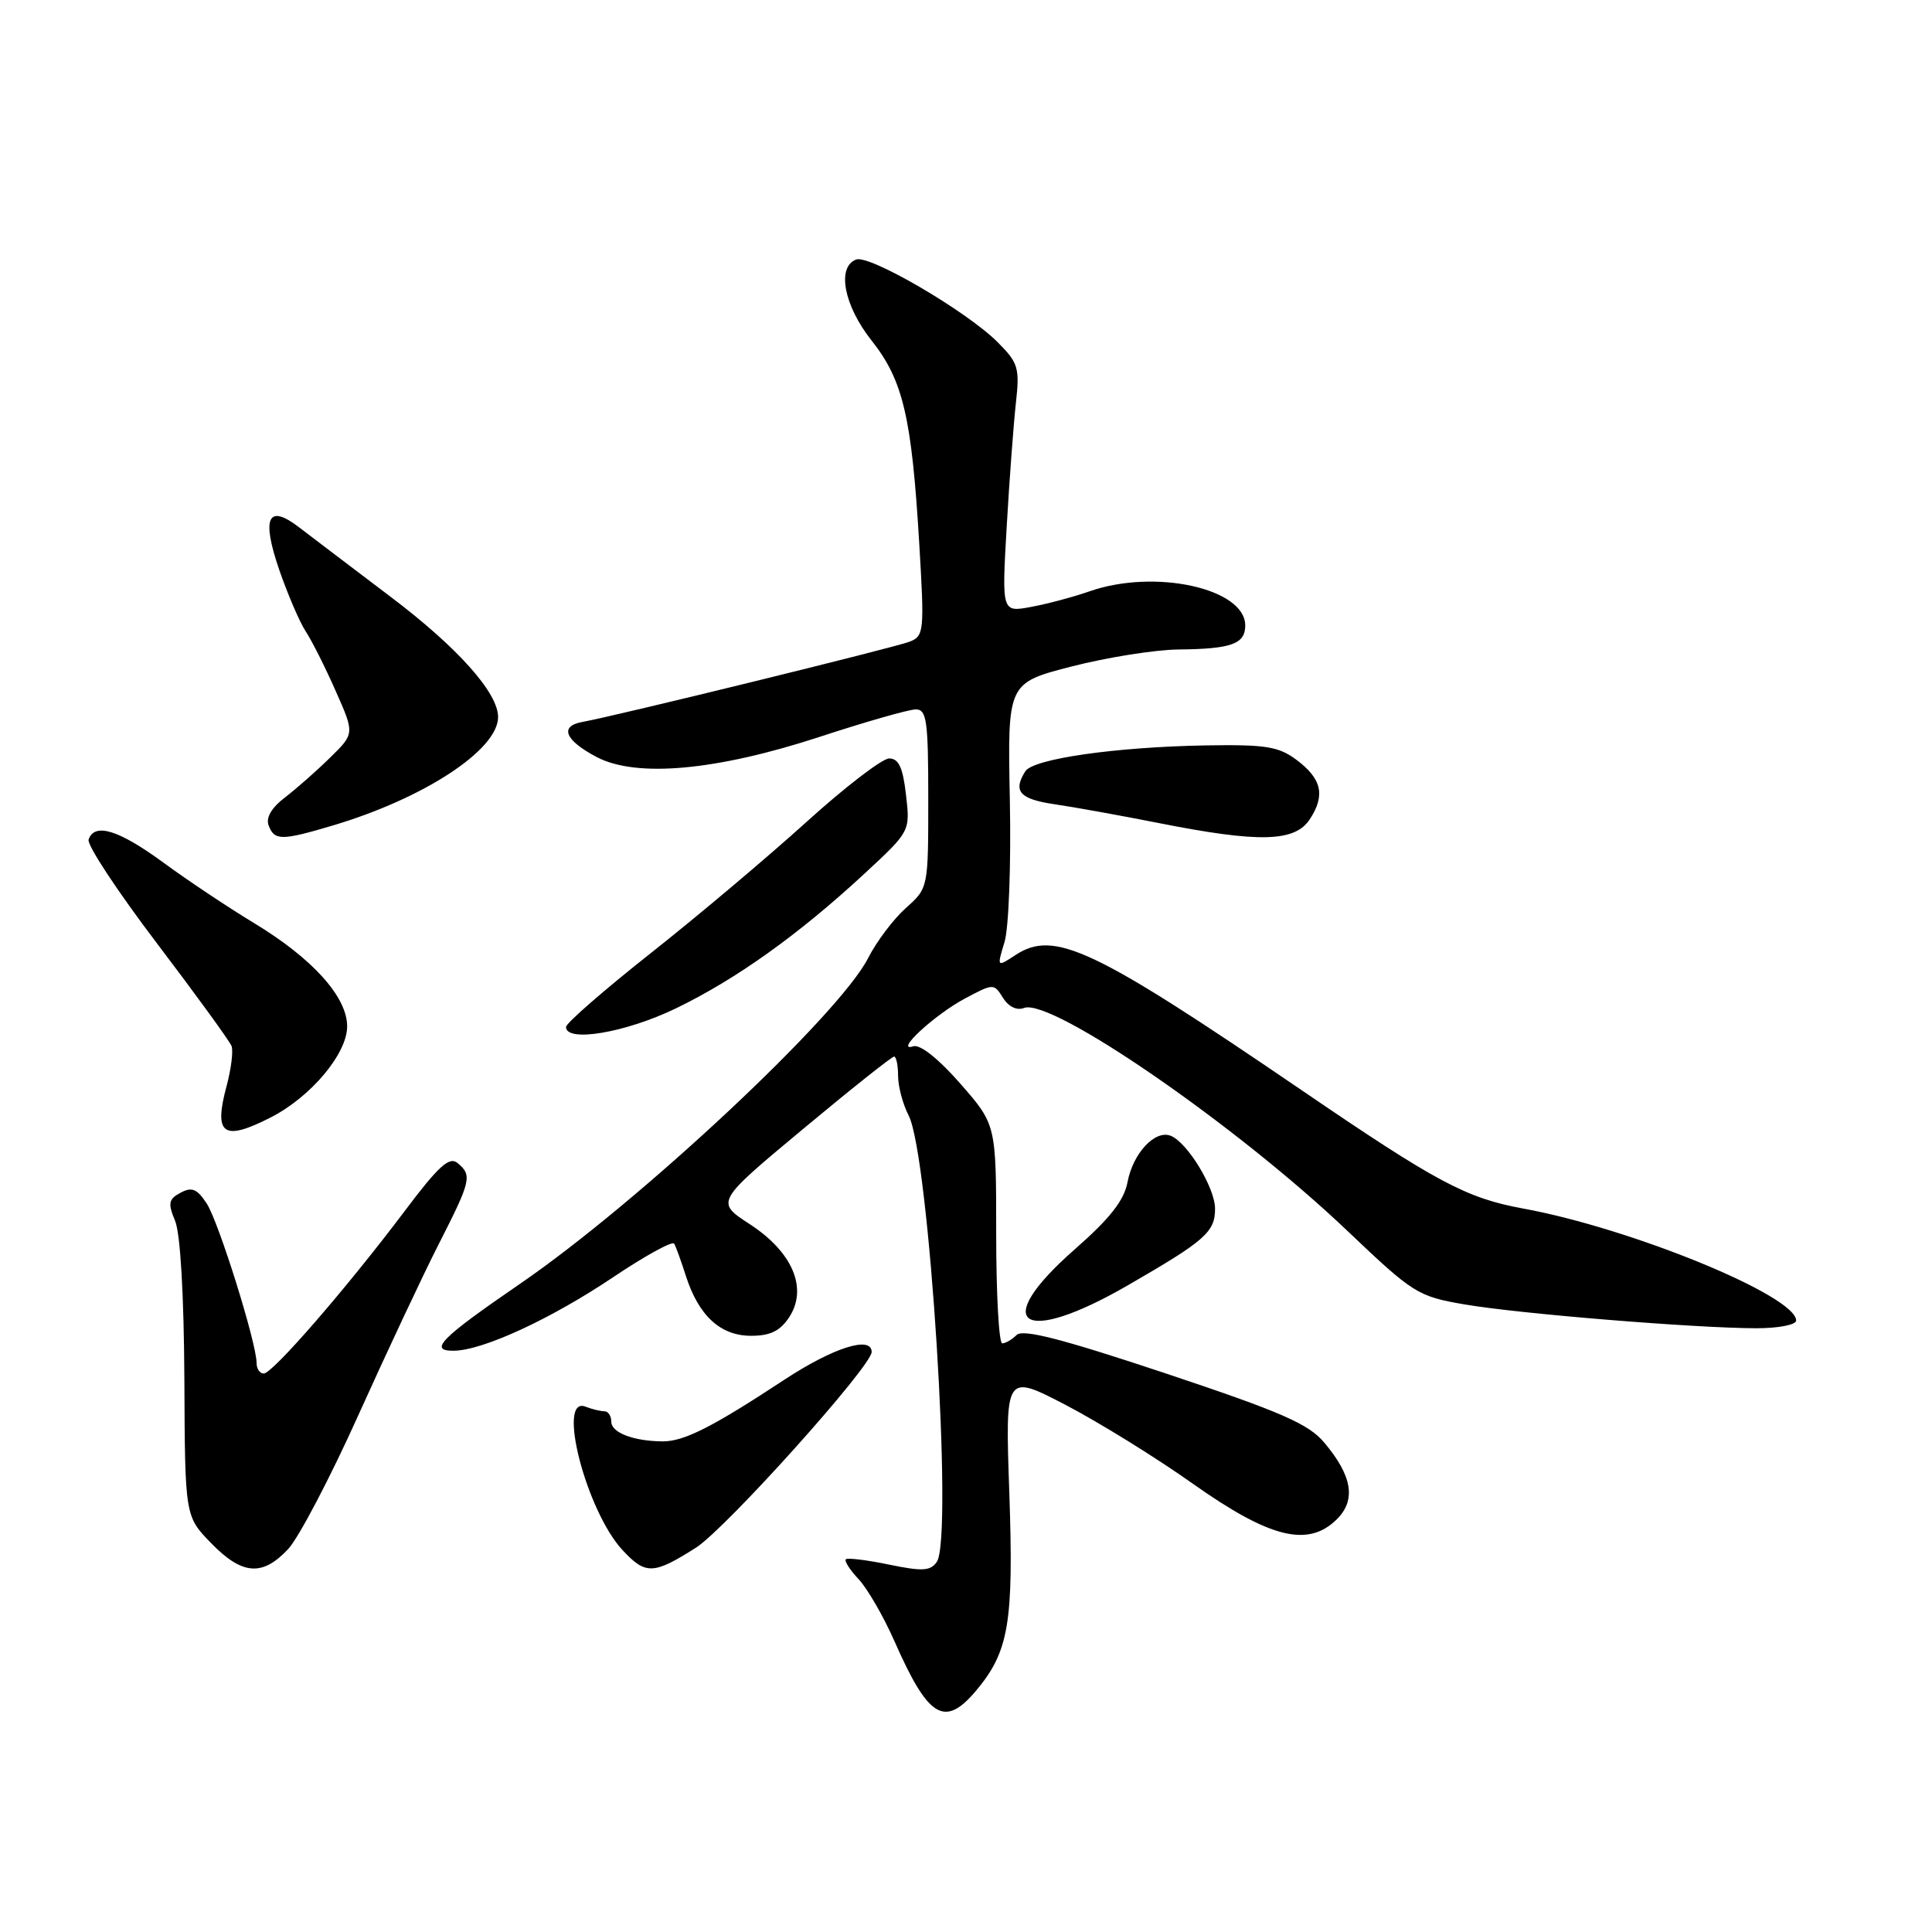 <?xml version="1.0" encoding="UTF-8" standalone="no"?>
<!DOCTYPE svg PUBLIC "-//W3C//DTD SVG 1.1//EN" "http://www.w3.org/Graphics/SVG/1.1/DTD/svg11.dtd" >
<svg xmlns="http://www.w3.org/2000/svg" xmlns:xlink="http://www.w3.org/1999/xlink" version="1.1" viewBox="0 0 256 256">
 <g >
 <path fill="currentColor"
d=" M 129.33 224.03 C 133.69 218.83 134.33 215.03 133.74 197.80 C 133.19 182.00 133.19 182.00 141.20 186.16 C 145.61 188.46 153.21 193.16 158.10 196.63 C 168.30 203.84 173.36 205.08 177.16 201.29 C 179.71 198.74 179.18 195.55 175.47 191.15 C 173.38 188.66 169.79 187.10 154.39 181.96 C 140.76 177.42 135.53 176.07 134.71 176.89 C 134.10 177.50 133.24 178.00 132.80 178.00 C 132.36 178.00 132.00 171.48 132.00 163.51 C 132.00 149.02 132.00 149.02 127.25 143.59 C 124.37 140.30 121.92 138.35 121.02 138.64 C 118.41 139.48 123.80 134.48 127.84 132.32 C 131.64 130.29 131.70 130.29 132.90 132.22 C 133.64 133.40 134.74 133.93 135.69 133.56 C 139.29 132.18 163.87 149.12 178.55 163.11 C 187.28 171.41 187.84 171.77 194.05 172.84 C 201.25 174.08 224.67 175.99 232.75 176.00 C 235.66 176.00 238.00 175.54 238.00 174.98 C 238.00 171.71 216.18 162.76 201.79 160.13 C 194.28 158.75 190.39 156.68 172.51 144.48 C 144.84 125.61 139.70 123.18 134.57 126.54 C 132.09 128.17 132.09 128.17 133.10 124.84 C 133.67 122.99 133.98 114.60 133.81 106.00 C 133.50 90.50 133.50 90.50 142.00 88.31 C 146.68 87.11 153.05 86.09 156.17 86.06 C 163.17 85.99 165.00 85.33 165.00 82.88 C 165.00 77.96 153.02 75.33 144.38 78.35 C 142.24 79.10 138.75 80.03 136.62 80.42 C 132.74 81.14 132.74 81.14 133.39 69.82 C 133.75 63.59 134.30 56.21 134.61 53.41 C 135.13 48.74 134.93 48.08 132.18 45.33 C 128.08 41.23 115.20 33.71 113.44 34.39 C 110.84 35.38 111.82 40.49 115.48 45.11 C 119.66 50.39 120.80 55.23 121.80 71.93 C 122.50 83.70 122.45 84.27 120.52 85.03 C 118.52 85.81 81.65 94.85 77.18 95.66 C 74.08 96.21 74.84 98.09 79.06 100.31 C 84.32 103.08 94.90 102.12 108.60 97.64 C 114.70 95.64 120.43 94.00 121.35 94.00 C 122.79 94.00 123.00 95.49 123.00 105.83 C 123.00 117.67 123.00 117.67 120.03 120.32 C 118.40 121.77 116.14 124.76 115.02 126.97 C 111.16 134.53 84.63 159.35 68.82 170.17 C 58.40 177.32 56.72 179.01 60.13 178.98 C 63.98 178.94 72.99 174.78 81.24 169.24 C 85.47 166.40 89.11 164.40 89.33 164.79 C 89.56 165.18 90.26 167.11 90.89 169.09 C 92.59 174.36 95.47 177.00 99.52 177.00 C 102.07 177.00 103.37 176.36 104.57 174.54 C 107.07 170.72 105.03 165.91 99.35 162.21 C 94.81 159.26 94.81 159.26 106.37 149.63 C 112.73 144.33 118.18 140.00 118.47 140.00 C 118.76 140.00 119.00 141.15 119.00 142.55 C 119.00 143.95 119.63 146.32 120.40 147.81 C 123.13 153.08 126.33 203.78 124.13 206.96 C 123.29 208.17 122.23 208.23 117.81 207.32 C 114.89 206.71 112.31 206.40 112.08 206.61 C 111.85 206.83 112.61 208.02 113.78 209.26 C 114.94 210.50 117.09 214.22 118.54 217.51 C 123.01 227.66 125.17 228.97 129.33 224.03 Z  M 38.19 205.25 C 39.59 203.74 43.78 195.75 47.49 187.50 C 51.21 179.25 55.99 169.07 58.12 164.88 C 62.43 156.42 62.59 155.74 60.63 154.11 C 59.54 153.20 58.12 154.49 53.60 160.50 C 45.93 170.69 36.12 182.00 34.95 182.00 C 34.43 182.00 34.00 181.38 34.00 180.61 C 34.00 177.96 28.97 161.89 27.39 159.47 C 26.11 157.52 25.42 157.24 23.93 158.04 C 22.33 158.89 22.23 159.43 23.20 161.77 C 23.90 163.44 24.37 171.57 24.43 182.70 C 24.51 200.90 24.51 200.90 27.95 204.45 C 32.09 208.71 34.77 208.92 38.19 205.25 Z  M 92.21 205.08 C 96.15 202.58 115.50 181.03 115.50 179.14 C 115.50 176.95 110.42 178.56 103.95 182.81 C 94.36 189.12 90.64 191.00 87.80 190.99 C 83.94 190.96 81.00 189.84 81.00 188.38 C 81.00 187.62 80.59 187.00 80.08 187.00 C 79.58 187.00 78.45 186.73 77.58 186.39 C 73.73 184.91 77.67 200.19 82.48 205.39 C 85.55 208.69 86.57 208.66 92.21 205.08 Z  M 149.41 170.33 C 159.71 164.39 161.00 163.25 161.00 160.16 C 161.00 157.38 157.32 151.35 155.11 150.49 C 153.03 149.69 150.13 152.82 149.41 156.61 C 148.95 159.06 147.10 161.43 142.39 165.56 C 131.06 175.51 135.37 178.44 149.41 170.33 Z  M 35.88 148.06 C 41.19 145.35 46.00 139.62 46.00 136.00 C 46.00 132.09 41.41 127.00 33.66 122.31 C 30.27 120.26 24.86 116.66 21.64 114.29 C 15.71 109.95 12.52 108.97 11.74 111.25 C 11.50 111.94 15.56 118.10 20.76 124.95 C 25.96 131.80 30.42 137.94 30.68 138.60 C 30.93 139.25 30.63 141.65 30.02 143.92 C 28.29 150.36 29.58 151.28 35.88 148.06 Z  M 89.53 133.63 C 97.51 129.78 105.84 123.83 114.55 115.76 C 120.61 110.15 120.61 110.15 120.05 105.32 C 119.64 101.70 119.08 100.50 117.82 100.50 C 116.90 100.50 111.95 104.30 106.82 108.95 C 101.69 113.59 92.44 121.39 86.25 126.28 C 80.06 131.17 75.00 135.58 75.00 136.08 C 75.00 138.17 82.88 136.84 89.53 133.63 Z  M 44.07 109.39 C 56.19 105.79 66.00 99.36 66.00 95.01 C 66.00 91.79 60.62 85.77 51.72 79.05 C 46.65 75.21 41.23 71.10 39.68 69.91 C 35.50 66.68 34.61 68.54 37.00 75.51 C 38.12 78.74 39.69 82.41 40.50 83.65 C 41.32 84.89 43.11 88.45 44.48 91.56 C 46.99 97.21 46.99 97.21 43.74 100.39 C 41.96 102.14 39.26 104.52 37.74 105.68 C 35.95 107.06 35.20 108.36 35.60 109.40 C 36.37 111.40 37.31 111.40 44.07 109.39 Z  M 173.56 108.55 C 175.64 105.37 175.15 103.19 171.76 100.66 C 169.41 98.91 167.67 98.64 159.76 98.77 C 147.82 98.98 136.91 100.54 135.86 102.20 C 134.18 104.85 135.11 105.89 139.75 106.57 C 142.36 106.95 148.55 108.07 153.50 109.05 C 166.86 111.70 171.58 111.58 173.56 108.55 Z "/>
</g>
</svg>